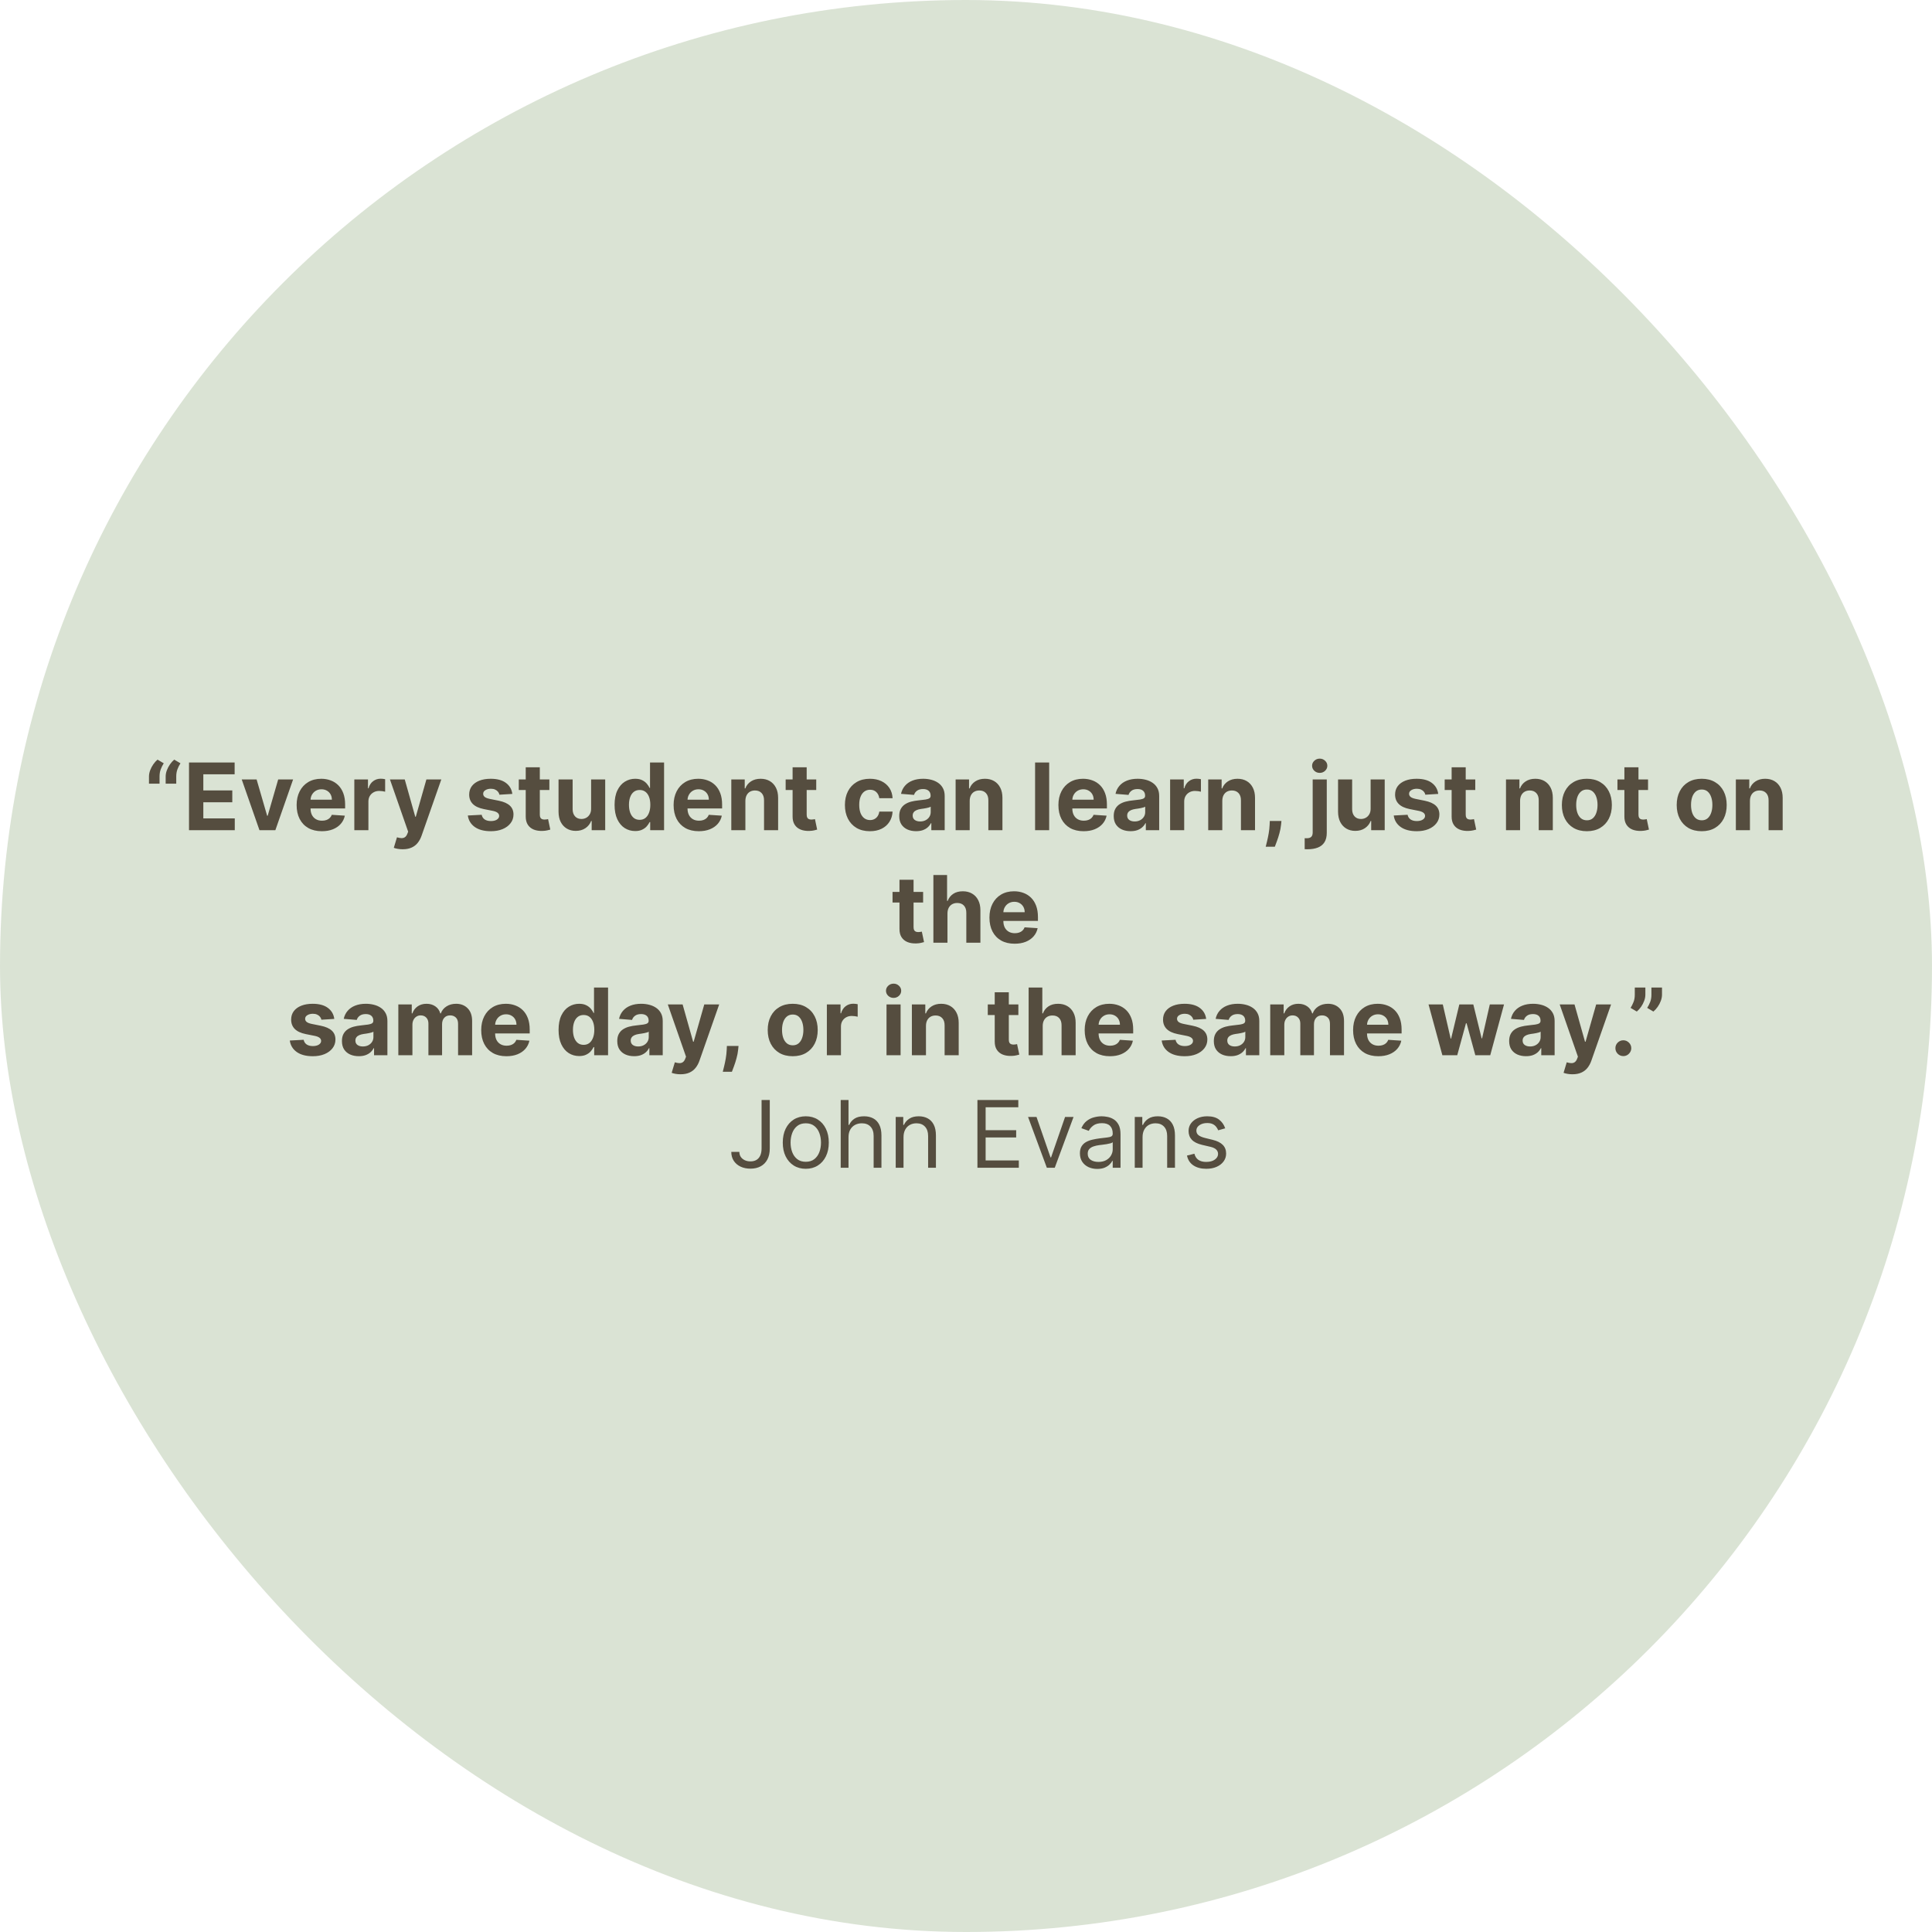 <svg width="498" height="498" viewBox="0 0 498 498" fill="none" xmlns="http://www.w3.org/2000/svg">
<g opacity="0.5">
<rect width="498" height="498" rx="249" fill="#B6C7AA"/>
</g>
<path d="M38.399 202V200.159C38.399 199.636 38.501 199.102 38.706 198.557C38.91 198.011 39.18 197.497 39.516 197.014C39.851 196.531 40.215 196.128 40.606 195.804L42.209 196.75C41.891 197.25 41.629 197.773 41.425 198.318C41.226 198.864 41.126 199.472 41.126 200.142V202H38.399ZM42.703 202V200.159C42.703 199.636 42.805 199.102 43.01 198.557C43.215 198.011 43.484 197.497 43.82 197.014C44.155 196.531 44.519 196.128 44.91 195.804L46.513 196.75C46.195 197.25 45.933 197.773 45.729 198.318C45.53 198.864 45.43 199.472 45.43 200.142V202H42.703ZM48.72 214V196.545H60.481V199.588H52.41V203.747H59.876V206.79H52.41V210.957H60.516V214H48.72ZM75.552 200.909L70.975 214H66.884L62.307 200.909H66.143L68.862 210.276H68.998L71.708 200.909H75.552ZM82.954 214.256C81.607 214.256 80.448 213.983 79.477 213.438C78.511 212.886 77.766 212.108 77.244 211.102C76.721 210.091 76.46 208.895 76.46 207.514C76.46 206.168 76.721 204.986 77.244 203.969C77.766 202.952 78.502 202.159 79.451 201.591C80.406 201.023 81.525 200.739 82.809 200.739C83.673 200.739 84.477 200.878 85.221 201.156C85.971 201.429 86.624 201.841 87.181 202.392C87.744 202.943 88.181 203.636 88.494 204.472C88.806 205.301 88.962 206.273 88.962 207.386V208.384H77.908V206.134H85.545C85.545 205.611 85.431 205.148 85.204 204.744C84.977 204.341 84.661 204.026 84.258 203.798C83.86 203.565 83.397 203.449 82.869 203.449C82.317 203.449 81.829 203.577 81.403 203.832C80.982 204.082 80.653 204.42 80.414 204.847C80.175 205.267 80.053 205.736 80.048 206.253V208.392C80.048 209.04 80.167 209.599 80.406 210.071C80.65 210.543 80.994 210.906 81.437 211.162C81.88 211.418 82.406 211.545 83.013 211.545C83.417 211.545 83.786 211.489 84.121 211.375C84.457 211.261 84.744 211.091 84.982 210.864C85.221 210.636 85.403 210.358 85.528 210.028L88.886 210.25C88.715 211.057 88.366 211.761 87.837 212.364C87.315 212.96 86.638 213.426 85.809 213.761C84.985 214.091 84.033 214.256 82.954 214.256ZM91.332 214V200.909H94.852V203.193H94.988C95.227 202.381 95.627 201.767 96.19 201.352C96.752 200.932 97.4 200.722 98.133 200.722C98.315 200.722 98.511 200.733 98.721 200.756C98.931 200.778 99.116 200.81 99.275 200.849V204.071C99.104 204.02 98.869 203.974 98.567 203.935C98.266 203.895 97.991 203.875 97.741 203.875C97.207 203.875 96.729 203.991 96.309 204.224C95.894 204.452 95.565 204.77 95.32 205.179C95.082 205.588 94.962 206.06 94.962 206.594V214H91.332ZM103.792 218.909C103.332 218.909 102.9 218.872 102.496 218.798C102.099 218.73 101.769 218.642 101.508 218.534L102.326 215.824C102.752 215.955 103.136 216.026 103.477 216.037C103.823 216.048 104.121 215.969 104.371 215.798C104.627 215.628 104.835 215.338 104.994 214.929L105.207 214.375L100.511 200.909H104.329L107.039 210.523H107.175L109.911 200.909H113.755L108.667 215.415C108.423 216.119 108.09 216.733 107.67 217.256C107.255 217.784 106.729 218.19 106.093 218.474C105.457 218.764 104.69 218.909 103.792 218.909ZM132.06 204.642L128.736 204.847C128.679 204.562 128.557 204.307 128.369 204.08C128.182 203.847 127.935 203.662 127.628 203.526C127.327 203.384 126.966 203.312 126.545 203.312C125.983 203.312 125.509 203.432 125.122 203.67C124.736 203.903 124.543 204.216 124.543 204.608C124.543 204.92 124.668 205.185 124.918 205.401C125.168 205.616 125.597 205.79 126.205 205.92L128.574 206.398C129.847 206.659 130.795 207.08 131.42 207.659C132.045 208.239 132.358 209 132.358 209.943C132.358 210.801 132.105 211.554 131.599 212.202C131.099 212.849 130.412 213.355 129.537 213.719C128.668 214.077 127.665 214.256 126.528 214.256C124.795 214.256 123.415 213.895 122.386 213.173C121.364 212.446 120.764 211.457 120.588 210.207L124.159 210.02C124.267 210.548 124.528 210.952 124.943 211.23C125.358 211.503 125.889 211.639 126.537 211.639C127.173 211.639 127.685 211.517 128.071 211.273C128.463 211.023 128.662 210.702 128.668 210.31C128.662 209.98 128.523 209.71 128.25 209.5C127.977 209.284 127.557 209.119 126.989 209.006L124.722 208.554C123.443 208.298 122.491 207.855 121.866 207.224C121.247 206.594 120.938 205.79 120.938 204.812C120.938 203.972 121.165 203.247 121.619 202.639C122.08 202.031 122.724 201.562 123.554 201.233C124.389 200.903 125.366 200.739 126.486 200.739C128.139 200.739 129.44 201.088 130.389 201.787C131.344 202.486 131.901 203.437 132.06 204.642ZM141.607 200.909V203.636H133.724V200.909H141.607ZM135.513 197.773H139.144V209.977C139.144 210.312 139.195 210.574 139.298 210.761C139.4 210.943 139.542 211.071 139.724 211.145C139.911 211.219 140.127 211.256 140.371 211.256C140.542 211.256 140.712 211.241 140.883 211.213C141.053 211.179 141.184 211.153 141.275 211.136L141.846 213.838C141.664 213.895 141.408 213.96 141.079 214.034C140.749 214.114 140.349 214.162 139.877 214.179C139.002 214.213 138.235 214.097 137.576 213.83C136.923 213.562 136.414 213.148 136.05 212.585C135.687 212.023 135.508 211.312 135.513 210.455V197.773ZM152.367 208.426V200.909H155.998V214H152.512V211.622H152.376C152.08 212.389 151.589 213.006 150.901 213.472C150.219 213.937 149.387 214.17 148.404 214.17C147.529 214.17 146.759 213.972 146.094 213.574C145.43 213.176 144.91 212.611 144.535 211.878C144.165 211.145 143.978 210.267 143.972 209.244V200.909H147.603V208.597C147.609 209.369 147.816 209.98 148.225 210.429C148.634 210.878 149.183 211.102 149.87 211.102C150.308 211.102 150.717 211.003 151.097 210.804C151.478 210.599 151.785 210.298 152.018 209.901C152.256 209.503 152.373 209.011 152.367 208.426ZM163.726 214.213C162.732 214.213 161.831 213.957 161.024 213.446C160.223 212.929 159.587 212.17 159.115 211.17C158.649 210.165 158.416 208.932 158.416 207.472C158.416 205.972 158.658 204.724 159.141 203.73C159.624 202.73 160.266 201.983 161.067 201.489C161.874 200.989 162.757 200.739 163.717 200.739C164.45 200.739 165.061 200.864 165.55 201.114C166.044 201.358 166.442 201.665 166.743 202.034C167.05 202.398 167.283 202.756 167.442 203.108H167.553V196.545H171.175V214H167.595V211.903H167.442C167.271 212.267 167.03 212.628 166.717 212.986C166.411 213.338 166.01 213.631 165.516 213.864C165.027 214.097 164.43 214.213 163.726 214.213ZM164.876 211.324C165.462 211.324 165.956 211.165 166.359 210.847C166.768 210.523 167.081 210.071 167.297 209.491C167.518 208.912 167.629 208.233 167.629 207.455C167.629 206.676 167.521 206 167.305 205.426C167.089 204.852 166.777 204.409 166.368 204.097C165.959 203.784 165.462 203.628 164.876 203.628C164.28 203.628 163.777 203.79 163.368 204.114C162.959 204.437 162.649 204.886 162.439 205.46C162.229 206.034 162.124 206.699 162.124 207.455C162.124 208.216 162.229 208.889 162.439 209.474C162.655 210.054 162.964 210.509 163.368 210.838C163.777 211.162 164.28 211.324 164.876 211.324ZM180.126 214.256C178.779 214.256 177.62 213.983 176.648 213.438C175.683 212.886 174.938 212.108 174.415 211.102C173.893 210.091 173.631 208.895 173.631 207.514C173.631 206.168 173.893 204.986 174.415 203.969C174.938 202.952 175.674 202.159 176.623 201.591C177.577 201.023 178.697 200.739 179.981 200.739C180.844 200.739 181.648 200.878 182.393 201.156C183.143 201.429 183.796 201.841 184.353 202.392C184.915 202.943 185.353 203.636 185.665 204.472C185.978 205.301 186.134 206.273 186.134 207.386V208.384H175.08V206.134H182.717C182.717 205.611 182.603 205.148 182.376 204.744C182.148 204.341 181.833 204.026 181.43 203.798C181.032 203.565 180.569 203.449 180.04 203.449C179.489 203.449 179.001 203.577 178.575 203.832C178.154 204.082 177.825 204.42 177.586 204.847C177.347 205.267 177.225 205.736 177.219 206.253V208.392C177.219 209.04 177.339 209.599 177.577 210.071C177.822 210.543 178.165 210.906 178.609 211.162C179.052 211.418 179.577 211.545 180.185 211.545C180.589 211.545 180.958 211.489 181.293 211.375C181.629 211.261 181.915 211.091 182.154 210.864C182.393 210.636 182.575 210.358 182.7 210.028L186.058 210.25C185.887 211.057 185.538 211.761 185.009 212.364C184.487 212.96 183.81 213.426 182.981 213.761C182.157 214.091 181.205 214.256 180.126 214.256ZM192.134 206.432V214H188.504V200.909H191.964V203.219H192.117C192.407 202.457 192.893 201.855 193.575 201.412C194.256 200.963 195.083 200.739 196.055 200.739C196.964 200.739 197.756 200.938 198.433 201.335C199.109 201.733 199.634 202.301 200.009 203.04C200.384 203.773 200.572 204.648 200.572 205.665V214H196.941V206.312C196.947 205.511 196.742 204.886 196.327 204.438C195.913 203.983 195.342 203.756 194.614 203.756C194.126 203.756 193.694 203.861 193.319 204.071C192.95 204.281 192.66 204.588 192.45 204.991C192.245 205.389 192.14 205.869 192.134 206.432ZM210.396 200.909V203.636H202.513V200.909H210.396ZM204.303 197.773H207.933V209.977C207.933 210.312 207.984 210.574 208.087 210.761C208.189 210.943 208.331 211.071 208.513 211.145C208.7 211.219 208.916 211.256 209.161 211.256C209.331 211.256 209.501 211.241 209.672 211.213C209.842 211.179 209.973 211.153 210.064 211.136L210.635 213.838C210.453 213.895 210.197 213.96 209.868 214.034C209.538 214.114 209.138 214.162 208.666 214.179C207.791 214.213 207.024 214.097 206.365 213.83C205.712 213.562 205.203 213.148 204.839 212.585C204.476 212.023 204.297 211.312 204.303 210.455V197.773ZM224.231 214.256C222.89 214.256 221.737 213.972 220.771 213.403C219.81 212.83 219.072 212.034 218.555 211.017C218.043 210 217.788 208.83 217.788 207.506C217.788 206.165 218.046 204.989 218.563 203.977C219.086 202.96 219.827 202.168 220.788 201.599C221.748 201.026 222.89 200.739 224.214 200.739C225.356 200.739 226.356 200.946 227.214 201.361C228.072 201.776 228.751 202.358 229.251 203.108C229.751 203.858 230.026 204.739 230.077 205.75H226.651C226.555 205.097 226.299 204.571 225.884 204.173C225.475 203.77 224.938 203.568 224.273 203.568C223.711 203.568 223.219 203.722 222.799 204.028C222.384 204.33 222.06 204.77 221.827 205.349C221.594 205.929 221.478 206.631 221.478 207.455C221.478 208.29 221.592 209 221.819 209.585C222.052 210.17 222.379 210.616 222.799 210.923C223.219 211.23 223.711 211.384 224.273 211.384C224.688 211.384 225.06 211.298 225.39 211.128C225.725 210.957 226.001 210.71 226.217 210.386C226.438 210.057 226.583 209.662 226.651 209.202H230.077C230.021 210.202 229.748 211.082 229.259 211.844C228.776 212.599 228.109 213.19 227.256 213.616C226.404 214.043 225.396 214.256 224.231 214.256ZM236.135 214.247C235.3 214.247 234.555 214.102 233.902 213.812C233.249 213.517 232.732 213.082 232.351 212.509C231.976 211.929 231.788 211.207 231.788 210.344C231.788 209.616 231.922 209.006 232.189 208.511C232.456 208.017 232.82 207.619 233.28 207.318C233.74 207.017 234.263 206.79 234.848 206.636C235.439 206.483 236.058 206.375 236.706 206.312C237.467 206.233 238.081 206.159 238.547 206.091C239.013 206.017 239.351 205.909 239.561 205.767C239.771 205.625 239.876 205.415 239.876 205.136V205.085C239.876 204.545 239.706 204.128 239.365 203.832C239.03 203.537 238.553 203.389 237.933 203.389C237.28 203.389 236.76 203.534 236.374 203.824C235.987 204.108 235.732 204.466 235.607 204.898L232.249 204.625C232.419 203.83 232.754 203.142 233.254 202.562C233.754 201.977 234.399 201.528 235.189 201.216C235.984 200.898 236.905 200.739 237.95 200.739C238.678 200.739 239.374 200.824 240.038 200.994C240.709 201.165 241.303 201.429 241.82 201.787C242.342 202.145 242.754 202.605 243.055 203.168C243.357 203.724 243.507 204.392 243.507 205.17V214H240.064V212.185H239.962C239.751 212.594 239.47 212.955 239.118 213.267C238.766 213.574 238.342 213.815 237.848 213.991C237.354 214.162 236.783 214.247 236.135 214.247ZM237.175 211.741C237.709 211.741 238.18 211.636 238.589 211.426C238.999 211.21 239.32 210.92 239.553 210.557C239.786 210.193 239.902 209.781 239.902 209.321V207.932C239.788 208.006 239.632 208.074 239.433 208.136C239.24 208.193 239.021 208.247 238.777 208.298C238.533 208.344 238.288 208.386 238.044 208.426C237.8 208.46 237.578 208.491 237.379 208.52C236.953 208.582 236.581 208.682 236.263 208.818C235.945 208.955 235.697 209.139 235.521 209.372C235.345 209.599 235.257 209.884 235.257 210.224C235.257 210.719 235.436 211.097 235.794 211.358C236.158 211.614 236.618 211.741 237.175 211.741ZM249.955 206.432V214H246.324V200.909H249.784V203.219H249.938C250.227 202.457 250.713 201.855 251.395 201.412C252.077 200.963 252.903 200.739 253.875 200.739C254.784 200.739 255.577 200.938 256.253 201.335C256.929 201.733 257.455 202.301 257.83 203.04C258.205 203.773 258.392 204.648 258.392 205.665V214H254.761V206.312C254.767 205.511 254.563 204.886 254.148 204.438C253.733 203.983 253.162 203.756 252.435 203.756C251.946 203.756 251.514 203.861 251.139 204.071C250.77 204.281 250.48 204.588 250.27 204.991C250.065 205.389 249.96 205.869 249.955 206.432ZM270.439 196.545V214H266.808V196.545H270.439ZM279.313 214.256C277.967 214.256 276.808 213.983 275.836 213.438C274.87 212.886 274.126 212.108 273.603 211.102C273.08 210.091 272.819 208.895 272.819 207.514C272.819 206.168 273.08 204.986 273.603 203.969C274.126 202.952 274.862 202.159 275.81 201.591C276.765 201.023 277.884 200.739 279.168 200.739C280.032 200.739 280.836 200.878 281.58 201.156C282.33 201.429 282.984 201.841 283.54 202.392C284.103 202.943 284.54 203.636 284.853 204.472C285.165 205.301 285.322 206.273 285.322 207.386V208.384H274.268V206.134H281.904C281.904 205.611 281.79 205.148 281.563 204.744C281.336 204.341 281.021 204.026 280.617 203.798C280.219 203.565 279.756 203.449 279.228 203.449C278.677 203.449 278.188 203.577 277.762 203.832C277.342 204.082 277.012 204.42 276.773 204.847C276.535 205.267 276.413 205.736 276.407 206.253V208.392C276.407 209.04 276.526 209.599 276.765 210.071C277.009 210.543 277.353 210.906 277.796 211.162C278.239 211.418 278.765 211.545 279.373 211.545C279.776 211.545 280.146 211.489 280.481 211.375C280.816 211.261 281.103 211.091 281.342 210.864C281.58 210.636 281.762 210.358 281.887 210.028L285.245 210.25C285.075 211.057 284.725 211.761 284.197 212.364C283.674 212.96 282.998 213.426 282.168 213.761C281.344 214.091 280.393 214.256 279.313 214.256ZM291.424 214.247C290.589 214.247 289.844 214.102 289.191 213.812C288.538 213.517 288.021 213.082 287.64 212.509C287.265 211.929 287.077 211.207 287.077 210.344C287.077 209.616 287.211 209.006 287.478 208.511C287.745 208.017 288.109 207.619 288.569 207.318C289.029 207.017 289.552 206.79 290.137 206.636C290.728 206.483 291.347 206.375 291.995 206.312C292.756 206.233 293.37 206.159 293.836 206.091C294.302 206.017 294.64 205.909 294.85 205.767C295.06 205.625 295.165 205.415 295.165 205.136V205.085C295.165 204.545 294.995 204.128 294.654 203.832C294.319 203.537 293.842 203.389 293.222 203.389C292.569 203.389 292.049 203.534 291.663 203.824C291.276 204.108 291.021 204.466 290.896 204.898L287.538 204.625C287.708 203.83 288.043 203.142 288.543 202.562C289.043 201.977 289.688 201.528 290.478 201.216C291.273 200.898 292.194 200.739 293.239 200.739C293.967 200.739 294.663 200.824 295.327 200.994C295.998 201.165 296.592 201.429 297.109 201.787C297.631 202.145 298.043 202.605 298.344 203.168C298.646 203.724 298.796 204.392 298.796 205.17V214H295.353V212.185H295.251C295.04 212.594 294.759 212.955 294.407 213.267C294.055 213.574 293.631 213.815 293.137 213.991C292.643 214.162 292.072 214.247 291.424 214.247ZM292.464 211.741C292.998 211.741 293.469 211.636 293.879 211.426C294.288 211.21 294.609 210.92 294.842 210.557C295.075 210.193 295.191 209.781 295.191 209.321V207.932C295.077 208.006 294.921 208.074 294.722 208.136C294.529 208.193 294.31 208.247 294.066 208.298C293.822 208.344 293.577 208.386 293.333 208.426C293.089 208.46 292.867 208.491 292.668 208.52C292.242 208.582 291.87 208.682 291.552 208.818C291.234 208.955 290.987 209.139 290.81 209.372C290.634 209.599 290.546 209.884 290.546 210.224C290.546 210.719 290.725 211.097 291.083 211.358C291.447 211.614 291.907 211.741 292.464 211.741ZM301.613 214V200.909H305.133V203.193H305.269C305.508 202.381 305.908 201.767 306.471 201.352C307.033 200.932 307.681 200.722 308.414 200.722C308.596 200.722 308.792 200.733 309.002 200.756C309.212 200.778 309.397 200.81 309.556 200.849V204.071C309.386 204.02 309.15 203.974 308.849 203.935C308.548 203.895 308.272 203.875 308.022 203.875C307.488 203.875 307.011 203.991 306.59 204.224C306.175 204.452 305.846 204.77 305.602 205.179C305.363 205.588 305.244 206.06 305.244 206.594V214H301.613ZM315.064 206.432V214H311.433V200.909H314.893V203.219H315.047C315.337 202.457 315.822 201.855 316.504 201.412C317.186 200.963 318.013 200.739 318.984 200.739C319.893 200.739 320.686 200.938 321.362 201.335C322.038 201.733 322.564 202.301 322.939 203.04C323.314 203.773 323.501 204.648 323.501 205.665V214H319.871V206.312C319.876 205.511 319.672 204.886 319.257 204.438C318.842 203.983 318.271 203.756 317.544 203.756C317.055 203.756 316.624 203.861 316.249 204.071C315.879 204.281 315.589 204.588 315.379 204.991C315.175 205.389 315.07 205.869 315.064 206.432ZM330.309 211.614L330.215 212.551C330.141 213.301 329.999 214.048 329.789 214.793C329.585 215.543 329.369 216.222 329.141 216.83C328.92 217.438 328.741 217.915 328.604 218.261H326.252C326.337 217.926 326.454 217.457 326.602 216.855C326.749 216.259 326.888 215.588 327.019 214.844C327.15 214.099 327.232 213.341 327.266 212.568L327.309 211.614H330.309ZM338.363 200.909H341.994V214.648C341.994 215.659 341.795 216.477 341.397 217.102C340.999 217.727 340.428 218.185 339.684 218.474C338.945 218.764 338.062 218.909 337.033 218.909C336.908 218.909 336.789 218.906 336.675 218.901C336.556 218.901 336.431 218.898 336.3 218.892V216.054C336.397 216.06 336.482 216.062 336.556 216.062C336.624 216.068 336.698 216.071 336.778 216.071C337.363 216.071 337.772 215.946 338.005 215.696C338.244 215.452 338.363 215.082 338.363 214.588V200.909ZM340.17 199.222C339.636 199.222 339.175 199.043 338.789 198.685C338.403 198.321 338.21 197.886 338.21 197.381C338.21 196.881 338.403 196.452 338.789 196.094C339.175 195.73 339.636 195.548 340.17 195.548C340.715 195.548 341.178 195.73 341.559 196.094C341.945 196.452 342.138 196.881 342.138 197.381C342.138 197.886 341.945 198.321 341.559 198.685C341.178 199.043 340.715 199.222 340.17 199.222ZM353.297 208.426V200.909H356.928V214H353.442V211.622H353.305C353.01 212.389 352.518 213.006 351.831 213.472C351.149 213.937 350.317 214.17 349.334 214.17C348.459 214.17 347.689 213.972 347.024 213.574C346.359 213.176 345.839 212.611 345.464 211.878C345.095 211.145 344.908 210.267 344.902 209.244V200.909H348.533V208.597C348.538 209.369 348.746 209.98 349.155 210.429C349.564 210.878 350.112 211.102 350.8 211.102C351.237 211.102 351.646 211.003 352.027 210.804C352.408 210.599 352.714 210.298 352.947 209.901C353.186 209.503 353.303 209.011 353.297 208.426ZM370.724 204.642L367.4 204.847C367.343 204.562 367.221 204.307 367.033 204.08C366.846 203.847 366.599 203.662 366.292 203.526C365.991 203.384 365.63 203.312 365.21 203.312C364.647 203.312 364.173 203.432 363.786 203.67C363.4 203.903 363.207 204.216 363.207 204.608C363.207 204.92 363.332 205.185 363.582 205.401C363.832 205.616 364.261 205.79 364.869 205.92L367.238 206.398C368.511 206.659 369.46 207.08 370.085 207.659C370.71 208.239 371.022 209 371.022 209.943C371.022 210.801 370.769 211.554 370.263 212.202C369.763 212.849 369.076 213.355 368.201 213.719C367.332 214.077 366.329 214.256 365.192 214.256C363.46 214.256 362.079 213.895 361.05 213.173C360.028 212.446 359.428 211.457 359.252 210.207L362.823 210.02C362.931 210.548 363.192 210.952 363.607 211.23C364.022 211.503 364.553 211.639 365.201 211.639C365.837 211.639 366.349 211.517 366.735 211.273C367.127 211.023 367.326 210.702 367.332 210.31C367.326 209.98 367.187 209.71 366.914 209.5C366.641 209.284 366.221 209.119 365.653 209.006L363.386 208.554C362.107 208.298 361.156 207.855 360.531 207.224C359.911 206.594 359.602 205.79 359.602 204.812C359.602 203.972 359.829 203.247 360.283 202.639C360.744 202.031 361.388 201.562 362.218 201.233C363.053 200.903 364.031 200.739 365.15 200.739C366.803 200.739 368.104 201.088 369.053 201.787C370.008 202.486 370.565 203.437 370.724 204.642ZM380.271 200.909V203.636H372.388V200.909H380.271ZM374.178 197.773H377.808V209.977C377.808 210.312 377.859 210.574 377.962 210.761C378.064 210.943 378.206 211.071 378.388 211.145C378.575 211.219 378.791 211.256 379.036 211.256C379.206 211.256 379.376 211.241 379.547 211.213C379.717 211.179 379.848 211.153 379.939 211.136L380.51 213.838C380.328 213.895 380.072 213.96 379.743 214.034C379.413 214.114 379.013 214.162 378.541 214.179C377.666 214.213 376.899 214.097 376.24 213.83C375.587 213.562 375.078 213.148 374.714 212.585C374.351 212.023 374.172 211.312 374.178 210.455V197.773ZM391.822 206.432V214H388.191V200.909H391.651V203.219H391.805C392.094 202.457 392.58 201.855 393.262 201.412C393.944 200.963 394.771 200.739 395.742 200.739C396.651 200.739 397.444 200.938 398.12 201.335C398.796 201.733 399.322 202.301 399.697 203.04C400.072 203.773 400.259 204.648 400.259 205.665V214H396.629V206.312C396.634 205.511 396.43 204.886 396.015 204.438C395.6 203.983 395.029 203.756 394.302 203.756C393.813 203.756 393.381 203.861 393.006 204.071C392.637 204.281 392.347 204.588 392.137 204.991C391.933 205.389 391.827 205.869 391.822 206.432ZM409.036 214.256C407.712 214.256 406.567 213.974 405.601 213.412C404.641 212.844 403.899 212.054 403.376 211.043C402.854 210.026 402.592 208.847 402.592 207.506C402.592 206.153 402.854 204.972 403.376 203.96C403.899 202.943 404.641 202.153 405.601 201.591C406.567 201.023 407.712 200.739 409.036 200.739C410.359 200.739 411.501 201.023 412.462 201.591C413.428 202.153 414.172 202.943 414.695 203.96C415.217 204.972 415.479 206.153 415.479 207.506C415.479 208.847 415.217 210.026 414.695 211.043C414.172 212.054 413.428 212.844 412.462 213.412C411.501 213.974 410.359 214.256 409.036 214.256ZM409.053 211.443C409.655 211.443 410.158 211.273 410.561 210.932C410.964 210.585 411.268 210.114 411.473 209.517C411.683 208.92 411.788 208.241 411.788 207.48C411.788 206.719 411.683 206.04 411.473 205.443C411.268 204.847 410.964 204.375 410.561 204.028C410.158 203.682 409.655 203.509 409.053 203.509C408.445 203.509 407.933 203.682 407.518 204.028C407.109 204.375 406.8 204.847 406.589 205.443C406.385 206.04 406.283 206.719 406.283 207.48C406.283 208.241 406.385 208.92 406.589 209.517C406.8 210.114 407.109 210.585 407.518 210.932C407.933 211.273 408.445 211.443 409.053 211.443ZM424.803 200.909V203.636H416.919V200.909H424.803ZM418.709 197.773H422.339V209.977C422.339 210.312 422.391 210.574 422.493 210.761C422.595 210.943 422.737 211.071 422.919 211.145C423.107 211.219 423.322 211.256 423.567 211.256C423.737 211.256 423.908 211.241 424.078 211.213C424.249 211.179 424.379 211.153 424.47 211.136L425.041 213.838C424.859 213.895 424.604 213.96 424.274 214.034C423.945 214.114 423.544 214.162 423.072 214.179C422.197 214.213 421.43 214.097 420.771 213.83C420.118 213.562 419.609 213.148 419.246 212.585C418.882 212.023 418.703 211.312 418.709 210.455V197.773ZM438.637 214.256C437.313 214.256 436.168 213.974 435.202 213.412C434.242 212.844 433.501 212.054 432.978 211.043C432.455 210.026 432.194 208.847 432.194 207.506C432.194 206.153 432.455 204.972 432.978 203.96C433.501 202.943 434.242 202.153 435.202 201.591C436.168 201.023 437.313 200.739 438.637 200.739C439.961 200.739 441.103 201.023 442.063 201.591C443.029 202.153 443.773 202.943 444.296 203.96C444.819 204.972 445.08 206.153 445.08 207.506C445.08 208.847 444.819 210.026 444.296 211.043C443.773 212.054 443.029 212.844 442.063 213.412C441.103 213.974 439.961 214.256 438.637 214.256ZM438.654 211.443C439.256 211.443 439.759 211.273 440.163 210.932C440.566 210.585 440.87 210.114 441.075 209.517C441.285 208.92 441.39 208.241 441.39 207.48C441.39 206.719 441.285 206.04 441.075 205.443C440.87 204.847 440.566 204.375 440.163 204.028C439.759 203.682 439.256 203.509 438.654 203.509C438.046 203.509 437.535 203.682 437.12 204.028C436.711 204.375 436.401 204.847 436.191 205.443C435.987 206.04 435.884 206.719 435.884 207.48C435.884 208.241 435.987 208.92 436.191 209.517C436.401 210.114 436.711 210.585 437.12 210.932C437.535 211.273 438.046 211.443 438.654 211.443ZM451.072 206.432V214H447.441V200.909H450.901V203.219H451.055C451.344 202.457 451.83 201.855 452.512 201.412C453.194 200.963 454.021 200.739 454.992 200.739C455.901 200.739 456.694 200.938 457.37 201.335C458.046 201.733 458.572 202.301 458.947 203.04C459.322 203.773 459.509 204.648 459.509 205.665V214H455.879V206.312C455.884 205.511 455.68 204.886 455.265 204.438C454.85 203.983 454.279 203.756 453.552 203.756C453.063 203.756 452.631 203.861 452.256 204.071C451.887 204.281 451.597 204.588 451.387 204.991C451.183 205.389 451.077 205.869 451.072 206.432ZM237.947 229.909V232.636H230.064V229.909H237.947ZM231.853 226.773H235.484V238.977C235.484 239.312 235.535 239.574 235.637 239.761C235.74 239.943 235.882 240.071 236.064 240.145C236.251 240.219 236.467 240.256 236.711 240.256C236.882 240.256 237.052 240.241 237.223 240.213C237.393 240.179 237.524 240.153 237.615 240.136L238.186 242.838C238.004 242.895 237.748 242.96 237.419 243.034C237.089 243.114 236.689 243.162 236.217 243.179C235.342 243.213 234.575 243.097 233.916 242.83C233.262 242.562 232.754 242.148 232.39 241.585C232.027 241.023 231.848 240.312 231.853 239.455V226.773ZM244.224 235.432V243H240.593V225.545H244.122V232.219H244.275C244.571 231.446 245.048 230.841 245.707 230.403C246.366 229.96 247.193 229.739 248.187 229.739C249.096 229.739 249.889 229.938 250.565 230.335C251.247 230.727 251.775 231.293 252.15 232.031C252.531 232.764 252.718 233.642 252.713 234.665V243H249.082V235.312C249.088 234.506 248.883 233.878 248.468 233.429C248.059 232.98 247.485 232.756 246.747 232.756C246.252 232.756 245.815 232.861 245.434 233.071C245.059 233.281 244.764 233.588 244.548 233.991C244.338 234.389 244.23 234.869 244.224 235.432ZM261.536 243.256C260.189 243.256 259.03 242.983 258.059 242.438C257.093 241.886 256.348 241.108 255.826 240.102C255.303 239.091 255.042 237.895 255.042 236.514C255.042 235.168 255.303 233.986 255.826 232.969C256.348 231.952 257.084 231.159 258.033 230.591C258.988 230.023 260.107 229.739 261.391 229.739C262.255 229.739 263.059 229.878 263.803 230.156C264.553 230.429 265.206 230.841 265.763 231.392C266.326 231.943 266.763 232.636 267.076 233.472C267.388 234.301 267.544 235.273 267.544 236.386V237.384H256.49V235.134H264.127C264.127 234.611 264.013 234.148 263.786 233.744C263.559 233.341 263.243 233.026 262.84 232.798C262.442 232.565 261.979 232.449 261.451 232.449C260.9 232.449 260.411 232.577 259.985 232.832C259.564 233.082 259.235 233.42 258.996 233.847C258.757 234.267 258.635 234.736 258.63 235.253V237.392C258.63 238.04 258.749 238.599 258.988 239.071C259.232 239.543 259.576 239.906 260.019 240.162C260.462 240.418 260.988 240.545 261.596 240.545C261.999 240.545 262.368 240.489 262.703 240.375C263.039 240.261 263.326 240.091 263.564 239.864C263.803 239.636 263.985 239.358 264.11 239.028L267.468 239.25C267.297 240.057 266.948 240.761 266.419 241.364C265.897 241.96 265.221 242.426 264.391 242.761C263.567 243.091 262.615 243.256 261.536 243.256ZM86.169 262.642L82.845 262.847C82.788 262.562 82.666 262.307 82.479 262.08C82.291 261.847 82.044 261.662 81.737 261.526C81.436 261.384 81.075 261.312 80.655 261.312C80.092 261.312 79.618 261.432 79.231 261.67C78.845 261.903 78.652 262.216 78.652 262.608C78.652 262.92 78.777 263.185 79.027 263.401C79.277 263.616 79.706 263.79 80.314 263.92L82.683 264.398C83.956 264.659 84.905 265.08 85.53 265.659C86.155 266.239 86.467 267 86.467 267.943C86.467 268.801 86.215 269.554 85.709 270.202C85.209 270.849 84.521 271.355 83.646 271.719C82.777 272.077 81.774 272.256 80.638 272.256C78.905 272.256 77.524 271.895 76.496 271.173C75.473 270.446 74.874 269.457 74.697 268.207L78.269 268.02C78.376 268.548 78.638 268.952 79.053 269.23C79.467 269.503 79.999 269.639 80.646 269.639C81.283 269.639 81.794 269.517 82.18 269.273C82.572 269.023 82.771 268.702 82.777 268.31C82.771 267.98 82.632 267.71 82.359 267.5C82.087 267.284 81.666 267.119 81.098 267.006L78.831 266.554C77.553 266.298 76.601 265.855 75.976 265.224C75.356 264.594 75.047 263.79 75.047 262.812C75.047 261.972 75.274 261.247 75.729 260.639C76.189 260.031 76.834 259.562 77.663 259.233C78.499 258.903 79.476 258.739 80.595 258.739C82.249 258.739 83.55 259.088 84.499 259.787C85.453 260.486 86.01 261.437 86.169 262.642ZM92.487 272.247C91.651 272.247 90.907 272.102 90.254 271.812C89.6 271.517 89.083 271.082 88.702 270.509C88.327 269.929 88.14 269.207 88.14 268.344C88.14 267.616 88.273 267.006 88.54 266.511C88.808 266.017 89.171 265.619 89.631 265.318C90.092 265.017 90.614 264.79 91.2 264.636C91.79 264.483 92.41 264.375 93.058 264.312C93.819 264.233 94.433 264.159 94.898 264.091C95.364 264.017 95.702 263.909 95.913 263.767C96.123 263.625 96.228 263.415 96.228 263.136V263.085C96.228 262.545 96.058 262.128 95.717 261.832C95.381 261.537 94.904 261.389 94.285 261.389C93.631 261.389 93.112 261.534 92.725 261.824C92.339 262.108 92.083 262.466 91.958 262.898L88.6 262.625C88.771 261.83 89.106 261.142 89.606 260.562C90.106 259.977 90.751 259.528 91.54 259.216C92.336 258.898 93.256 258.739 94.302 258.739C95.029 258.739 95.725 258.824 96.39 258.994C97.06 259.165 97.654 259.429 98.171 259.787C98.694 260.145 99.106 260.605 99.407 261.168C99.708 261.724 99.859 262.392 99.859 263.17V272H96.415V270.185H96.313C96.103 270.594 95.822 270.955 95.469 271.267C95.117 271.574 94.694 271.815 94.2 271.991C93.705 272.162 93.134 272.247 92.487 272.247ZM93.526 269.741C94.06 269.741 94.532 269.636 94.941 269.426C95.35 269.21 95.671 268.92 95.904 268.557C96.137 268.193 96.254 267.781 96.254 267.321V265.932C96.14 266.006 95.984 266.074 95.785 266.136C95.592 266.193 95.373 266.247 95.129 266.298C94.884 266.344 94.64 266.386 94.396 266.426C94.151 266.46 93.93 266.491 93.731 266.52C93.305 266.582 92.933 266.682 92.614 266.818C92.296 266.955 92.049 267.139 91.873 267.372C91.697 267.599 91.609 267.884 91.609 268.224C91.609 268.719 91.788 269.097 92.146 269.358C92.509 269.614 92.969 269.741 93.526 269.741ZM102.675 272V258.909H106.136V261.219H106.289C106.562 260.452 107.016 259.847 107.653 259.403C108.289 258.96 109.05 258.739 109.937 258.739C110.835 258.739 111.599 258.963 112.229 259.412C112.86 259.855 113.281 260.457 113.491 261.219H113.627C113.894 260.469 114.377 259.869 115.076 259.42C115.781 258.966 116.613 258.739 117.573 258.739C118.795 258.739 119.786 259.128 120.548 259.906C121.315 260.679 121.698 261.776 121.698 263.196V272H118.076V263.912C118.076 263.185 117.883 262.639 117.496 262.276C117.11 261.912 116.627 261.73 116.048 261.73C115.388 261.73 114.874 261.94 114.505 262.361C114.136 262.776 113.951 263.324 113.951 264.006V272H110.431V263.835C110.431 263.193 110.246 262.682 109.877 262.301C109.513 261.92 109.033 261.73 108.437 261.73C108.033 261.73 107.67 261.832 107.346 262.037C107.028 262.236 106.775 262.517 106.587 262.881C106.4 263.239 106.306 263.659 106.306 264.142V272H102.675ZM130.532 272.256C129.185 272.256 128.026 271.983 127.055 271.438C126.089 270.886 125.344 270.108 124.822 269.102C124.299 268.091 124.038 266.895 124.038 265.514C124.038 264.168 124.299 262.986 124.822 261.969C125.344 260.952 126.08 260.159 127.029 259.591C127.984 259.023 129.103 258.739 130.387 258.739C131.251 258.739 132.055 258.878 132.799 259.156C133.549 259.429 134.202 259.841 134.759 260.392C135.322 260.943 135.759 261.636 136.072 262.472C136.384 263.301 136.54 264.273 136.54 265.386V266.384H125.487V264.134H133.123C133.123 263.611 133.009 263.148 132.782 262.744C132.555 262.341 132.239 262.026 131.836 261.798C131.438 261.565 130.975 261.449 130.447 261.449C129.896 261.449 129.407 261.577 128.981 261.832C128.56 262.082 128.231 262.42 127.992 262.847C127.754 263.267 127.631 263.736 127.626 264.253V266.392C127.626 267.04 127.745 267.599 127.984 268.071C128.228 268.543 128.572 268.906 129.015 269.162C129.458 269.418 129.984 269.545 130.592 269.545C130.995 269.545 131.364 269.489 131.7 269.375C132.035 269.261 132.322 269.091 132.56 268.864C132.799 268.636 132.981 268.358 133.106 268.028L136.464 268.25C136.293 269.057 135.944 269.761 135.415 270.364C134.893 270.96 134.217 271.426 133.387 271.761C132.563 272.091 131.612 272.256 130.532 272.256ZM149.288 272.213C148.294 272.213 147.393 271.957 146.587 271.446C145.786 270.929 145.149 270.17 144.678 269.17C144.212 268.165 143.979 266.932 143.979 265.472C143.979 263.972 144.22 262.724 144.703 261.73C145.186 260.73 145.828 259.983 146.629 259.489C147.436 258.989 148.32 258.739 149.28 258.739C150.013 258.739 150.624 258.864 151.112 259.114C151.607 259.358 152.004 259.665 152.305 260.034C152.612 260.398 152.845 260.756 153.004 261.108H153.115V254.545H156.737V272H153.158V269.903H153.004C152.834 270.267 152.592 270.628 152.28 270.986C151.973 271.338 151.572 271.631 151.078 271.864C150.589 272.097 149.993 272.213 149.288 272.213ZM150.439 269.324C151.024 269.324 151.518 269.165 151.922 268.847C152.331 268.523 152.643 268.071 152.859 267.491C153.081 266.912 153.192 266.233 153.192 265.455C153.192 264.676 153.084 264 152.868 263.426C152.652 262.852 152.339 262.409 151.93 262.097C151.521 261.784 151.024 261.628 150.439 261.628C149.842 261.628 149.339 261.79 148.93 262.114C148.521 262.437 148.212 262.886 148.001 263.46C147.791 264.034 147.686 264.699 147.686 265.455C147.686 266.216 147.791 266.889 148.001 267.474C148.217 268.054 148.527 268.509 148.93 268.838C149.339 269.162 149.842 269.324 150.439 269.324ZM163.455 272.247C162.62 272.247 161.876 272.102 161.222 271.812C160.569 271.517 160.052 271.082 159.671 270.509C159.296 269.929 159.109 269.207 159.109 268.344C159.109 267.616 159.242 267.006 159.509 266.511C159.776 266.017 160.14 265.619 160.6 265.318C161.06 265.017 161.583 264.79 162.168 264.636C162.759 264.483 163.379 264.375 164.026 264.312C164.788 264.233 165.401 264.159 165.867 264.091C166.333 264.017 166.671 263.909 166.881 263.767C167.092 263.625 167.197 263.415 167.197 263.136V263.085C167.197 262.545 167.026 262.128 166.685 261.832C166.35 261.537 165.873 261.389 165.254 261.389C164.6 261.389 164.08 261.534 163.694 261.824C163.308 262.108 163.052 262.466 162.927 262.898L159.569 262.625C159.739 261.83 160.075 261.142 160.575 260.562C161.075 259.977 161.719 259.528 162.509 259.216C163.305 258.898 164.225 258.739 165.271 258.739C165.998 258.739 166.694 258.824 167.359 258.994C168.029 259.165 168.623 259.429 169.14 259.787C169.663 260.145 170.075 260.605 170.376 261.168C170.677 261.724 170.827 262.392 170.827 263.17V272H167.384V270.185H167.282C167.072 270.594 166.79 270.955 166.438 271.267C166.086 271.574 165.663 271.815 165.168 271.991C164.674 272.162 164.103 272.247 163.455 272.247ZM164.495 269.741C165.029 269.741 165.501 269.636 165.91 269.426C166.319 269.21 166.64 268.92 166.873 268.557C167.106 268.193 167.222 267.781 167.222 267.321V265.932C167.109 266.006 166.952 266.074 166.754 266.136C166.56 266.193 166.342 266.247 166.097 266.298C165.853 266.344 165.609 266.386 165.364 266.426C165.12 266.46 164.898 266.491 164.7 266.52C164.273 266.582 163.901 266.682 163.583 266.818C163.265 266.955 163.018 267.139 162.842 267.372C162.665 267.599 162.577 267.884 162.577 268.224C162.577 268.719 162.756 269.097 163.114 269.358C163.478 269.614 163.938 269.741 164.495 269.741ZM175.417 276.909C174.957 276.909 174.525 276.872 174.121 276.798C173.724 276.73 173.394 276.642 173.133 276.534L173.951 273.824C174.377 273.955 174.761 274.026 175.102 274.037C175.448 274.048 175.746 273.969 175.996 273.798C176.252 273.628 176.46 273.338 176.619 272.929L176.832 272.375L172.136 258.909H175.954L178.664 268.523H178.8L181.536 258.909H185.38L180.292 273.415C180.048 274.119 179.715 274.733 179.295 275.256C178.88 275.784 178.354 276.19 177.718 276.474C177.082 276.764 176.315 276.909 175.417 276.909ZM190.364 269.614L190.27 270.551C190.196 271.301 190.054 272.048 189.844 272.793C189.639 273.543 189.423 274.222 189.196 274.83C188.974 275.438 188.795 275.915 188.659 276.261H186.307C186.392 275.926 186.509 275.457 186.656 274.855C186.804 274.259 186.943 273.588 187.074 272.844C187.205 272.099 187.287 271.341 187.321 270.568L187.364 269.614H190.364ZM204.332 272.256C203.009 272.256 201.864 271.974 200.898 271.412C199.938 270.844 199.196 270.054 198.673 269.043C198.151 268.026 197.889 266.847 197.889 265.506C197.889 264.153 198.151 262.972 198.673 261.96C199.196 260.943 199.938 260.153 200.898 259.591C201.864 259.023 203.009 258.739 204.332 258.739C205.656 258.739 206.798 259.023 207.759 259.591C208.724 260.153 209.469 260.943 209.991 261.96C210.514 262.972 210.776 264.153 210.776 265.506C210.776 266.847 210.514 268.026 209.991 269.043C209.469 270.054 208.724 270.844 207.759 271.412C206.798 271.974 205.656 272.256 204.332 272.256ZM204.349 269.443C204.952 269.443 205.455 269.273 205.858 268.932C206.261 268.585 206.565 268.114 206.77 267.517C206.98 266.92 207.085 266.241 207.085 265.48C207.085 264.719 206.98 264.04 206.77 263.443C206.565 262.847 206.261 262.375 205.858 262.028C205.455 261.682 204.952 261.509 204.349 261.509C203.741 261.509 203.23 261.682 202.815 262.028C202.406 262.375 202.097 262.847 201.886 263.443C201.682 264.04 201.58 264.719 201.58 265.48C201.58 266.241 201.682 266.92 201.886 267.517C202.097 268.114 202.406 268.585 202.815 268.932C203.23 269.273 203.741 269.443 204.349 269.443ZM213.136 272V258.909H216.656V261.193H216.793C217.031 260.381 217.432 259.767 217.994 259.352C218.557 258.932 219.205 258.722 219.938 258.722C220.119 258.722 220.315 258.733 220.526 258.756C220.736 258.778 220.92 258.81 221.08 258.849V262.071C220.909 262.02 220.673 261.974 220.372 261.935C220.071 261.895 219.795 261.875 219.545 261.875C219.011 261.875 218.534 261.991 218.114 262.224C217.699 262.452 217.369 262.77 217.125 263.179C216.886 263.588 216.767 264.06 216.767 264.594V272H213.136ZM228.511 272V258.909H232.142V272H228.511ZM230.335 257.222C229.795 257.222 229.332 257.043 228.946 256.685C228.565 256.321 228.375 255.886 228.375 255.381C228.375 254.881 228.565 254.452 228.946 254.094C229.332 253.73 229.795 253.548 230.335 253.548C230.875 253.548 231.335 253.73 231.716 254.094C232.102 254.452 232.295 254.881 232.295 255.381C232.295 255.886 232.102 256.321 231.716 256.685C231.335 257.043 230.875 257.222 230.335 257.222ZM238.681 264.432V272H235.05V258.909H238.511V261.219H238.664C238.954 260.457 239.44 259.855 240.121 259.412C240.803 258.963 241.63 258.739 242.602 258.739C243.511 258.739 244.303 258.938 244.979 259.335C245.656 259.733 246.181 260.301 246.556 261.04C246.931 261.773 247.119 262.648 247.119 263.665V272H243.488V264.312C243.494 263.511 243.289 262.886 242.874 262.438C242.46 261.983 241.888 261.756 241.161 261.756C240.673 261.756 240.241 261.861 239.866 262.071C239.496 262.281 239.207 262.588 238.996 262.991C238.792 263.389 238.687 263.869 238.681 264.432ZM262.498 258.909V261.636H254.614V258.909H262.498ZM256.404 255.773H260.035V267.977C260.035 268.312 260.086 268.574 260.188 268.761C260.29 268.943 260.433 269.071 260.614 269.145C260.802 269.219 261.018 269.256 261.262 269.256C261.433 269.256 261.603 269.241 261.773 269.213C261.944 269.179 262.075 269.153 262.165 269.136L262.737 271.838C262.555 271.895 262.299 271.96 261.969 272.034C261.64 272.114 261.239 272.162 260.768 272.179C259.893 272.213 259.126 272.097 258.467 271.83C257.813 271.562 257.305 271.148 256.941 270.585C256.577 270.023 256.398 269.312 256.404 268.455V255.773ZM268.775 264.432V272H265.144V254.545H268.673V261.219H268.826C269.121 260.446 269.599 259.841 270.258 259.403C270.917 258.96 271.744 258.739 272.738 258.739C273.647 258.739 274.44 258.938 275.116 259.335C275.798 259.727 276.326 260.293 276.701 261.031C277.082 261.764 277.269 262.642 277.263 263.665V272H273.633V264.312C273.638 263.506 273.434 262.878 273.019 262.429C272.61 261.98 272.036 261.756 271.298 261.756C270.803 261.756 270.366 261.861 269.985 262.071C269.61 262.281 269.315 262.588 269.099 262.991C268.888 263.389 268.781 263.869 268.775 264.432ZM286.087 272.256C284.74 272.256 283.581 271.983 282.609 271.438C281.643 270.886 280.899 270.108 280.376 269.102C279.854 268.091 279.592 266.895 279.592 265.514C279.592 264.168 279.854 262.986 280.376 261.969C280.899 260.952 281.635 260.159 282.584 259.591C283.538 259.023 284.658 258.739 285.942 258.739C286.805 258.739 287.609 258.878 288.354 259.156C289.104 259.429 289.757 259.841 290.314 260.392C290.876 260.943 291.314 261.636 291.626 262.472C291.939 263.301 292.095 264.273 292.095 265.386V266.384H281.041V264.134H288.678C288.678 263.611 288.564 263.148 288.337 262.744C288.109 262.341 287.794 262.026 287.391 261.798C286.993 261.565 286.53 261.449 286.001 261.449C285.45 261.449 284.962 261.577 284.536 261.832C284.115 262.082 283.786 262.42 283.547 262.847C283.308 263.267 283.186 263.736 283.18 264.253V266.392C283.18 267.04 283.3 267.599 283.538 268.071C283.783 268.543 284.126 268.906 284.57 269.162C285.013 269.418 285.538 269.545 286.146 269.545C286.55 269.545 286.919 269.489 287.254 269.375C287.589 269.261 287.876 269.091 288.115 268.864C288.354 268.636 288.536 268.358 288.661 268.028L292.018 268.25C291.848 269.057 291.499 269.761 290.97 270.364C290.447 270.96 289.771 271.426 288.942 271.761C288.118 272.091 287.166 272.256 286.087 272.256ZM310.911 262.642L307.587 262.847C307.531 262.562 307.408 262.307 307.221 262.08C307.033 261.847 306.786 261.662 306.479 261.526C306.178 261.384 305.817 261.312 305.397 261.312C304.835 261.312 304.36 261.432 303.974 261.67C303.587 261.903 303.394 262.216 303.394 262.608C303.394 262.92 303.519 263.185 303.769 263.401C304.019 263.616 304.448 263.79 305.056 263.92L307.425 264.398C308.698 264.659 309.647 265.08 310.272 265.659C310.897 266.239 311.21 267 311.21 267.943C311.21 268.801 310.957 269.554 310.451 270.202C309.951 270.849 309.263 271.355 308.388 271.719C307.519 272.077 306.516 272.256 305.38 272.256C303.647 272.256 302.266 271.895 301.238 271.173C300.215 270.446 299.616 269.457 299.44 268.207L303.011 268.02C303.119 268.548 303.38 268.952 303.795 269.23C304.21 269.503 304.741 269.639 305.388 269.639C306.025 269.639 306.536 269.517 306.923 269.273C307.315 269.023 307.513 268.702 307.519 268.31C307.513 267.98 307.374 267.71 307.102 267.5C306.829 267.284 306.408 267.119 305.84 267.006L303.573 266.554C302.295 266.298 301.343 265.855 300.718 265.224C300.099 264.594 299.789 263.79 299.789 262.812C299.789 261.972 300.016 261.247 300.471 260.639C300.931 260.031 301.576 259.562 302.406 259.233C303.241 258.903 304.218 258.739 305.337 258.739C306.991 258.739 308.292 259.088 309.241 259.787C310.195 260.486 310.752 261.437 310.911 262.642ZM317.229 272.247C316.393 272.247 315.649 272.102 314.996 271.812C314.342 271.517 313.825 271.082 313.445 270.509C313.07 269.929 312.882 269.207 312.882 268.344C312.882 267.616 313.016 267.006 313.283 266.511C313.55 266.017 313.913 265.619 314.374 265.318C314.834 265.017 315.357 264.79 315.942 264.636C316.533 264.483 317.152 264.375 317.8 264.312C318.561 264.233 319.175 264.159 319.641 264.091C320.107 264.017 320.445 263.909 320.655 263.767C320.865 263.625 320.97 263.415 320.97 263.136V263.085C320.97 262.545 320.8 262.128 320.459 261.832C320.124 261.537 319.646 261.389 319.027 261.389C318.374 261.389 317.854 261.534 317.467 261.824C317.081 262.108 316.825 262.466 316.7 262.898L313.342 262.625C313.513 261.83 313.848 261.142 314.348 260.562C314.848 259.977 315.493 259.528 316.283 259.216C317.078 258.898 317.999 258.739 319.044 258.739C319.771 258.739 320.467 258.824 321.132 258.994C321.803 259.165 322.396 259.429 322.913 259.787C323.436 260.145 323.848 260.605 324.149 261.168C324.45 261.724 324.601 262.392 324.601 263.17V272H321.158V270.185H321.055C320.845 270.594 320.564 270.955 320.212 271.267C319.859 271.574 319.436 271.815 318.942 271.991C318.447 272.162 317.876 272.247 317.229 272.247ZM318.268 269.741C318.803 269.741 319.274 269.636 319.683 269.426C320.092 269.21 320.413 268.92 320.646 268.557C320.879 268.193 320.996 267.781 320.996 267.321V265.932C320.882 266.006 320.726 266.074 320.527 266.136C320.334 266.193 320.115 266.247 319.871 266.298C319.626 266.344 319.382 266.386 319.138 266.426C318.893 266.46 318.672 266.491 318.473 266.52C318.047 266.582 317.675 266.682 317.357 266.818C317.038 266.955 316.791 267.139 316.615 267.372C316.439 267.599 316.351 267.884 316.351 268.224C316.351 268.719 316.53 269.097 316.888 269.358C317.251 269.614 317.712 269.741 318.268 269.741ZM327.418 272V258.909H330.878V261.219H331.031C331.304 260.452 331.759 259.847 332.395 259.403C333.031 258.96 333.793 258.739 334.679 258.739C335.577 258.739 336.341 258.963 336.972 259.412C337.602 259.855 338.023 260.457 338.233 261.219H338.369C338.636 260.469 339.119 259.869 339.818 259.42C340.523 258.966 341.355 258.739 342.315 258.739C343.537 258.739 344.528 259.128 345.29 259.906C346.057 260.679 346.44 261.776 346.44 263.196V272H342.818V263.912C342.818 263.185 342.625 262.639 342.239 262.276C341.852 261.912 341.369 261.73 340.79 261.73C340.131 261.73 339.616 261.94 339.247 262.361C338.878 262.776 338.693 263.324 338.693 264.006V272H335.173V263.835C335.173 263.193 334.989 262.682 334.619 262.301C334.256 261.92 333.776 261.73 333.179 261.73C332.776 261.73 332.412 261.832 332.088 262.037C331.77 262.236 331.517 262.517 331.33 262.881C331.142 263.239 331.048 263.659 331.048 264.142V272H327.418ZM355.274 272.256C353.928 272.256 352.768 271.983 351.797 271.438C350.831 270.886 350.087 270.108 349.564 269.102C349.041 268.091 348.78 266.895 348.78 265.514C348.78 264.168 349.041 262.986 349.564 261.969C350.087 260.952 350.822 260.159 351.771 259.591C352.726 259.023 353.845 258.739 355.129 258.739C355.993 258.739 356.797 258.878 357.541 259.156C358.291 259.429 358.945 259.841 359.501 260.392C360.064 260.943 360.501 261.636 360.814 262.472C361.126 263.301 361.283 264.273 361.283 265.386V266.384H350.229V264.134H357.865C357.865 263.611 357.751 263.148 357.524 262.744C357.297 262.341 356.982 262.026 356.578 261.798C356.18 261.565 355.717 261.449 355.189 261.449C354.638 261.449 354.149 261.577 353.723 261.832C353.303 262.082 352.973 262.42 352.734 262.847C352.496 263.267 352.374 263.736 352.368 264.253V266.392C352.368 267.04 352.487 267.599 352.726 268.071C352.97 268.543 353.314 268.906 353.757 269.162C354.2 269.418 354.726 269.545 355.334 269.545C355.737 269.545 356.107 269.489 356.442 269.375C356.777 269.261 357.064 269.091 357.303 268.864C357.541 268.636 357.723 268.358 357.848 268.028L361.206 268.25C361.036 269.057 360.686 269.761 360.158 270.364C359.635 270.96 358.959 271.426 358.129 271.761C357.305 272.091 356.354 272.256 355.274 272.256ZM371.789 272L368.227 258.909H371.9L373.928 267.705H374.048L376.161 258.909H379.766L381.914 267.653H382.025L384.019 258.909H387.684L384.13 272H380.286L378.036 263.767H377.874L375.624 272H371.789ZM393.354 272.247C392.518 272.247 391.774 272.102 391.121 271.812C390.467 271.517 389.95 271.082 389.57 270.509C389.195 269.929 389.007 269.207 389.007 268.344C389.007 267.616 389.141 267.006 389.408 266.511C389.675 266.017 390.038 265.619 390.499 265.318C390.959 265.017 391.482 264.79 392.067 264.636C392.658 264.483 393.277 264.375 393.925 264.312C394.686 264.233 395.3 264.159 395.766 264.091C396.232 264.017 396.57 263.909 396.78 263.767C396.99 263.625 397.095 263.415 397.095 263.136V263.085C397.095 262.545 396.925 262.128 396.584 261.832C396.249 261.537 395.771 261.389 395.152 261.389C394.499 261.389 393.979 261.534 393.592 261.824C393.206 262.108 392.95 262.466 392.825 262.898L389.467 262.625C389.638 261.83 389.973 261.142 390.473 260.562C390.973 259.977 391.618 259.528 392.408 259.216C393.203 258.898 394.124 258.739 395.169 258.739C395.896 258.739 396.592 258.824 397.257 258.994C397.928 259.165 398.521 259.429 399.038 259.787C399.561 260.145 399.973 260.605 400.274 261.168C400.575 261.724 400.726 262.392 400.726 263.17V272H397.283V270.185H397.18C396.97 270.594 396.689 270.955 396.337 271.267C395.984 271.574 395.561 271.815 395.067 271.991C394.572 272.162 394.001 272.247 393.354 272.247ZM394.393 269.741C394.928 269.741 395.399 269.636 395.808 269.426C396.217 269.21 396.538 268.92 396.771 268.557C397.004 268.193 397.121 267.781 397.121 267.321V265.932C397.007 266.006 396.851 266.074 396.652 266.136C396.459 266.193 396.24 266.247 395.996 266.298C395.751 266.344 395.507 266.386 395.263 266.426C395.018 266.46 394.797 266.491 394.598 266.52C394.172 266.582 393.8 266.682 393.482 266.818C393.163 266.955 392.916 267.139 392.74 267.372C392.564 267.599 392.476 267.884 392.476 268.224C392.476 268.719 392.655 269.097 393.013 269.358C393.376 269.614 393.837 269.741 394.393 269.741ZM405.315 276.909C404.855 276.909 404.423 276.872 404.02 276.798C403.622 276.73 403.293 276.642 403.031 276.534L403.849 273.824C404.276 273.955 404.659 274.026 405 274.037C405.347 274.048 405.645 273.969 405.895 273.798C406.151 273.628 406.358 273.338 406.517 272.929L406.73 272.375L402.034 258.909H405.852L408.562 268.523H408.699L411.435 258.909H415.278L410.19 273.415C409.946 274.119 409.614 274.733 409.193 275.256C408.778 275.784 408.253 276.19 407.616 276.474C406.98 276.764 406.213 276.909 405.315 276.909ZM418.438 272.222C417.876 272.222 417.393 272.023 416.989 271.625C416.592 271.222 416.393 270.739 416.393 270.176C416.393 269.619 416.592 269.142 416.989 268.744C417.393 268.347 417.876 268.148 418.438 268.148C418.984 268.148 419.461 268.347 419.87 268.744C420.279 269.142 420.484 269.619 420.484 270.176C420.484 270.551 420.387 270.895 420.194 271.207C420.006 271.514 419.759 271.761 419.452 271.949C419.146 272.131 418.808 272.222 418.438 272.222ZM424.116 254.545V256.386C424.116 256.909 424.014 257.443 423.81 257.989C423.611 258.528 423.344 259.04 423.009 259.523C422.673 260 422.307 260.406 421.909 260.741L420.307 259.795C420.591 259.347 420.841 258.849 421.057 258.304C421.278 257.759 421.389 257.125 421.389 256.403V254.545H424.116ZM428.403 254.545V256.386C428.403 256.909 428.301 257.443 428.097 257.989C427.898 258.528 427.631 259.04 427.295 259.523C426.96 260 426.591 260.406 426.188 260.741L424.585 259.795C424.875 259.347 425.128 258.849 425.344 258.304C425.565 257.759 425.676 257.125 425.676 256.403V254.545H428.403ZM196.307 283.545H198.421V296.023C198.421 297.136 198.216 298.082 197.807 298.861C197.398 299.639 196.821 300.23 196.077 300.634C195.333 301.037 194.455 301.239 193.444 301.239C192.489 301.239 191.64 301.065 190.895 300.719C190.151 300.366 189.566 299.866 189.14 299.219C188.713 298.571 188.5 297.801 188.5 296.909H190.58C190.58 297.403 190.702 297.835 190.946 298.205C191.196 298.568 191.537 298.852 191.969 299.057C192.401 299.261 192.892 299.364 193.444 299.364C194.051 299.364 194.569 299.236 194.995 298.98C195.421 298.724 195.745 298.349 195.966 297.855C196.194 297.355 196.307 296.744 196.307 296.023V283.545ZM207.702 301.273C206.52 301.273 205.483 300.991 204.591 300.429C203.705 299.866 203.012 299.08 202.512 298.068C202.017 297.057 201.77 295.875 201.77 294.523C201.77 293.159 202.017 291.969 202.512 290.952C203.012 289.935 203.705 289.145 204.591 288.582C205.483 288.02 206.52 287.739 207.702 287.739C208.884 287.739 209.918 288.02 210.804 288.582C211.696 289.145 212.39 289.935 212.884 290.952C213.384 291.969 213.634 293.159 213.634 294.523C213.634 295.875 213.384 297.057 212.884 298.068C212.39 299.08 211.696 299.866 210.804 300.429C209.918 300.991 208.884 301.273 207.702 301.273ZM207.702 299.466C208.6 299.466 209.338 299.236 209.918 298.776C210.498 298.315 210.926 297.71 211.205 296.96C211.483 296.21 211.623 295.398 211.623 294.523C211.623 293.648 211.483 292.832 211.205 292.077C210.926 291.321 210.498 290.71 209.918 290.244C209.338 289.778 208.6 289.545 207.702 289.545C206.804 289.545 206.066 289.778 205.486 290.244C204.907 290.71 204.478 291.321 204.199 292.077C203.921 292.832 203.782 293.648 203.782 294.523C203.782 295.398 203.921 296.21 204.199 296.96C204.478 297.71 204.907 298.315 205.486 298.776C206.066 299.236 206.804 299.466 207.702 299.466ZM218.716 293.125V301H216.704V283.545H218.716V289.955H218.886C219.193 289.278 219.653 288.741 220.267 288.344C220.886 287.94 221.71 287.739 222.738 287.739C223.63 287.739 224.412 287.918 225.082 288.276C225.752 288.628 226.272 289.17 226.642 289.903C227.017 290.631 227.204 291.557 227.204 292.682V301H225.193V292.818C225.193 291.778 224.923 290.974 224.383 290.406C223.849 289.832 223.108 289.545 222.159 289.545C221.5 289.545 220.909 289.685 220.386 289.963C219.869 290.241 219.46 290.648 219.159 291.182C218.863 291.716 218.716 292.364 218.716 293.125ZM232.895 293.125V301H230.884V287.909H232.827V289.955H232.998C233.304 289.29 233.77 288.756 234.395 288.352C235.02 287.943 235.827 287.739 236.816 287.739C237.702 287.739 238.478 287.92 239.142 288.284C239.807 288.642 240.324 289.188 240.694 289.92C241.063 290.648 241.248 291.568 241.248 292.682V301H239.236V292.818C239.236 291.79 238.969 290.989 238.435 290.415C237.901 289.835 237.168 289.545 236.236 289.545C235.594 289.545 235.02 289.685 234.515 289.963C234.015 290.241 233.62 290.648 233.33 291.182C233.04 291.716 232.895 292.364 232.895 293.125ZM251.946 301V283.545H262.48V285.42H254.059V291.318H261.934V293.193H254.059V299.125H262.616V301H251.946ZM276.721 287.909L271.88 301H269.835L264.994 287.909H267.176L270.789 298.341H270.926L274.539 287.909H276.721ZM282.83 301.307C282 301.307 281.248 301.151 280.571 300.838C279.895 300.52 279.358 300.062 278.961 299.466C278.563 298.864 278.364 298.136 278.364 297.284C278.364 296.534 278.512 295.926 278.807 295.46C279.103 294.989 279.498 294.619 279.992 294.352C280.486 294.085 281.032 293.886 281.628 293.756C282.23 293.619 282.836 293.511 283.444 293.432C284.239 293.33 284.884 293.253 285.378 293.202C285.878 293.145 286.242 293.051 286.469 292.92C286.702 292.79 286.819 292.562 286.819 292.239V292.17C286.819 291.33 286.588 290.676 286.128 290.21C285.674 289.744 284.983 289.511 284.057 289.511C283.097 289.511 282.344 289.722 281.799 290.142C281.253 290.562 280.87 291.011 280.648 291.489L278.739 290.807C279.08 290.011 279.534 289.392 280.103 288.949C280.676 288.5 281.301 288.187 281.978 288.011C282.659 287.83 283.33 287.739 283.989 287.739C284.409 287.739 284.892 287.79 285.438 287.892C285.989 287.989 286.52 288.19 287.032 288.497C287.549 288.804 287.978 289.267 288.319 289.886C288.659 290.506 288.83 291.335 288.83 292.375V301H286.819V299.227H286.716C286.58 299.511 286.353 299.815 286.034 300.139C285.716 300.463 285.293 300.739 284.765 300.966C284.236 301.193 283.591 301.307 282.83 301.307ZM283.137 299.5C283.932 299.5 284.603 299.344 285.148 299.031C285.699 298.719 286.114 298.315 286.392 297.821C286.676 297.327 286.819 296.807 286.819 296.261V294.42C286.733 294.523 286.546 294.616 286.256 294.702C285.972 294.781 285.642 294.852 285.267 294.915C284.898 294.972 284.537 295.023 284.185 295.068C283.838 295.108 283.557 295.142 283.341 295.17C282.819 295.239 282.33 295.349 281.875 295.503C281.426 295.651 281.063 295.875 280.784 296.176C280.512 296.472 280.375 296.875 280.375 297.386C280.375 298.085 280.634 298.614 281.151 298.972C281.674 299.324 282.336 299.5 283.137 299.5ZM294.512 293.125V301H292.501V287.909H294.444V289.955H294.615C294.922 289.29 295.387 288.756 296.012 288.352C296.637 287.943 297.444 287.739 298.433 287.739C299.319 287.739 300.095 287.92 300.76 288.284C301.424 288.642 301.941 289.188 302.311 289.92C302.68 290.648 302.865 291.568 302.865 292.682V301H300.853V292.818C300.853 291.79 300.586 290.989 300.052 290.415C299.518 289.835 298.785 289.545 297.853 289.545C297.211 289.545 296.637 289.685 296.132 289.963C295.632 290.241 295.237 290.648 294.947 291.182C294.657 291.716 294.512 292.364 294.512 293.125ZM315.813 290.841L314.006 291.352C313.892 291.051 313.725 290.759 313.503 290.474C313.287 290.185 312.992 289.946 312.617 289.759C312.242 289.571 311.762 289.477 311.176 289.477C310.375 289.477 309.708 289.662 309.174 290.031C308.645 290.395 308.381 290.858 308.381 291.42C308.381 291.92 308.563 292.315 308.926 292.605C309.29 292.895 309.858 293.136 310.631 293.33L312.574 293.807C313.745 294.091 314.617 294.526 315.191 295.111C315.765 295.69 316.051 296.437 316.051 297.352C316.051 298.102 315.836 298.773 315.404 299.364C314.978 299.955 314.381 300.42 313.614 300.761C312.847 301.102 311.955 301.273 310.938 301.273C309.603 301.273 308.498 300.983 307.623 300.403C306.748 299.824 306.194 298.977 305.961 297.864L307.87 297.386C308.051 298.091 308.395 298.619 308.901 298.972C309.412 299.324 310.08 299.5 310.904 299.5C311.841 299.5 312.586 299.301 313.137 298.903C313.694 298.5 313.972 298.017 313.972 297.455C313.972 297 313.813 296.619 313.495 296.312C313.176 296 312.688 295.767 312.029 295.614L309.847 295.102C308.648 294.818 307.767 294.378 307.205 293.781C306.648 293.179 306.37 292.426 306.37 291.523C306.37 290.784 306.577 290.131 306.992 289.562C307.412 288.994 307.983 288.548 308.705 288.224C309.432 287.901 310.256 287.739 311.176 287.739C312.472 287.739 313.489 288.023 314.228 288.591C314.972 289.159 315.5 289.909 315.813 290.841Z" fill="#554D3F"/>
</svg>
